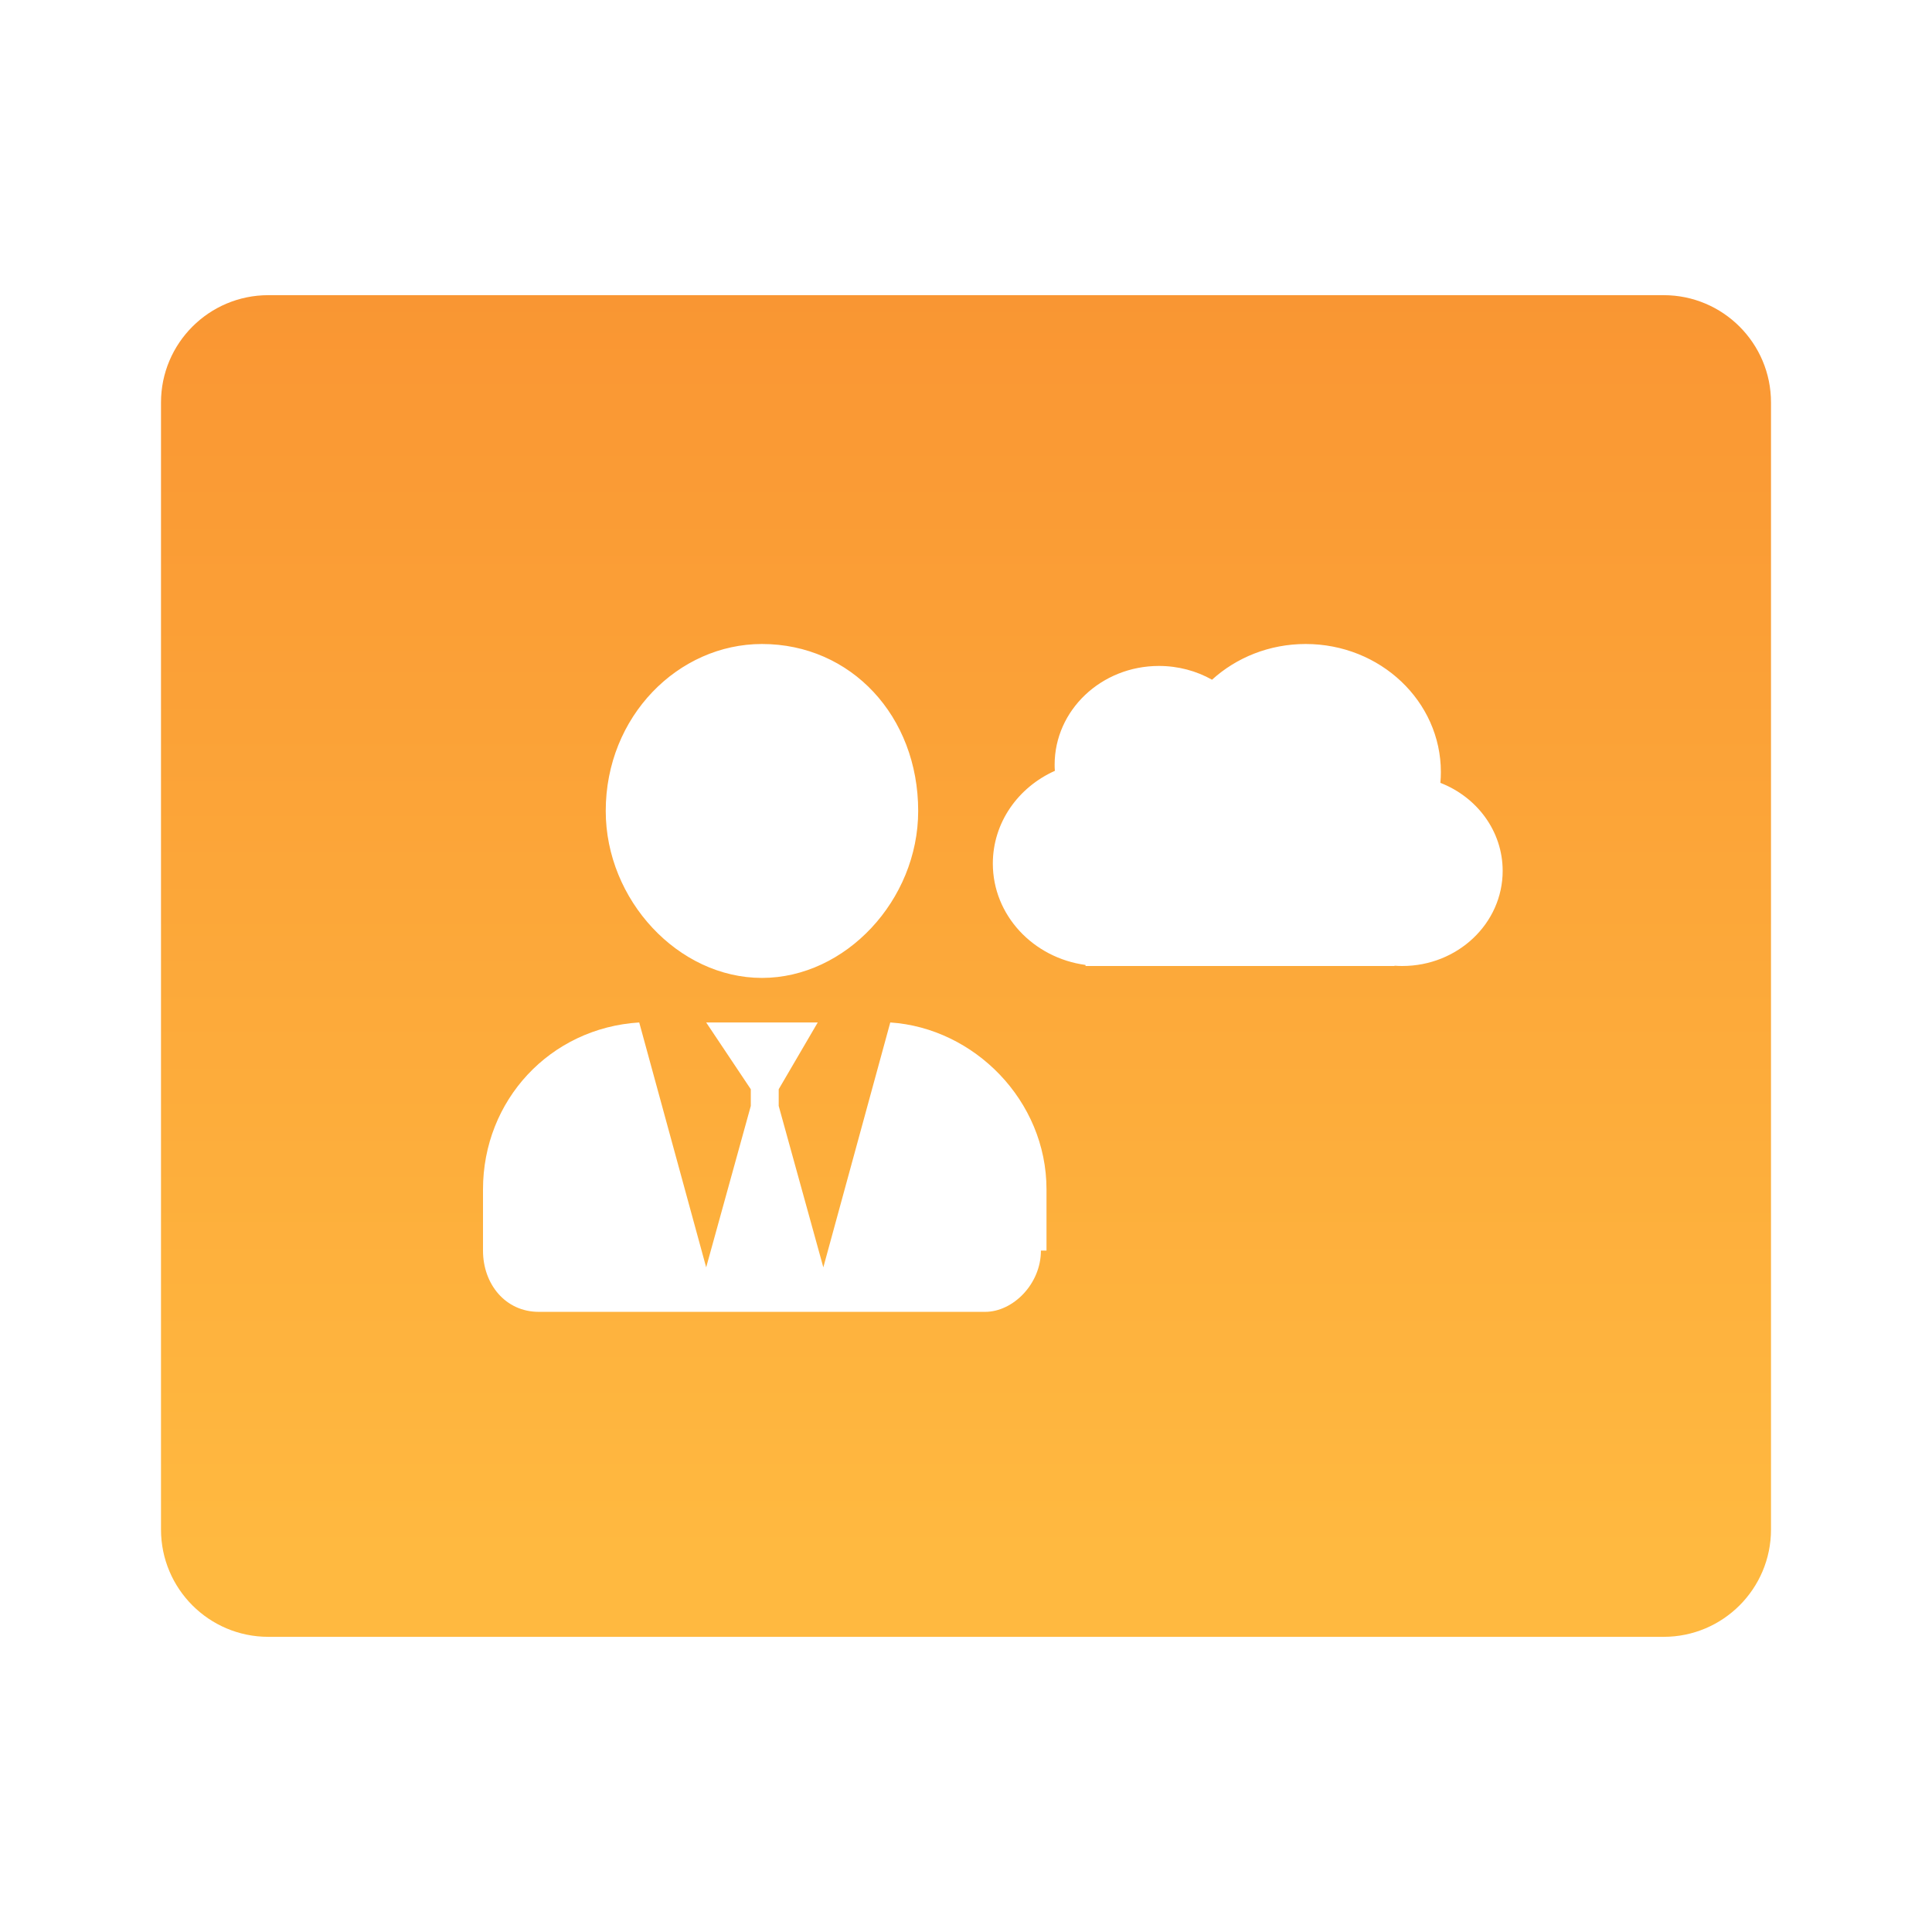 <?xml version="1.0" encoding="UTF-8"?>
<svg width="72px" height="72px" viewBox="0 0 72 72" version="1.1" xmlns="http://www.w3.org/2000/svg" xmlns:xlink="http://www.w3.org/1999/xlink">
    <title>人力云资本</title>
    <defs>
        <linearGradient x1="50%" y1="-5.815%" x2="50%" y2="94.185%" id="linearGradient-1">
            <stop stop-color="#F99432" offset="0%"></stop>
            <stop stop-color="#FFB940" offset="100%"></stop>
        </linearGradient>
    </defs>
    <g id="人力云资本" stroke="none" stroke-width="1" fill="none" fill-rule="evenodd">
        <path d="M62,11 C64.209,11 66,12.791 66,15 L66,15 L66,57 C66,59.209 64.209,61 62,61 L62,61 L10,61 C7.791,61 6,59.209 6,57 L6,57 L6,15 C6,12.791 7.791,11 10,11 L10,11 Z M30.475,38.104 L26.317,38.104 L27.98,40.593 L27.98,41.215 L26.317,47.23 L23.822,38.104 C20.495,38.311 18,41.007 18,44.326 L18,44.326 L18,46.607 C18,47.852 18.832,48.889 20.079,48.889 L20.079,48.889 L36.713,48.889 C37.752,48.889 38.792,47.852 38.792,46.607 L38.792,46.607 L39,46.607 L39,44.326 C39,41.007 36.297,38.311 33.178,38.104 L33.178,38.104 L30.683,47.23 L29.02,41.215 L29.02,40.593 L30.475,38.104 Z M28.396,24 C25.277,24 22.574,26.696 22.574,30.222 C22.574,33.541 25.277,36.444 28.396,36.444 C31.515,36.444 34.218,33.541 34.218,30.222 C34.218,26.696 31.723,24 28.396,24 Z M48.659,24 C47.304,24 46.074,24.507 45.169,25.331 C44.589,25.005 43.912,24.818 43.189,24.818 C41.043,24.818 39.303,26.467 39.303,28.5 C39.303,28.576 39.305,28.652 39.312,28.727 C37.945,29.338 37,30.655 37,32.182 C37,34.105 38.501,35.696 40.454,35.961 L40.454,35.961 L40.455,36 L51.97,36 L51.969,35.99 C52.065,35.997 52.161,36 52.258,36 C54.324,36 56,34.413 56,32.455 C56,30.973 55.041,29.704 53.679,29.175 C53.691,29.042 53.697,28.908 53.697,28.773 C53.697,26.137 51.441,24 48.659,24 Z" id="形状结合" fill="url(#linearGradient-1)"></path>
        <g id="编组" transform="translate(18, 24)">
            <g id="营销云" transform="translate(19, 0)"></g>
        </g>
    </g>
</svg>
